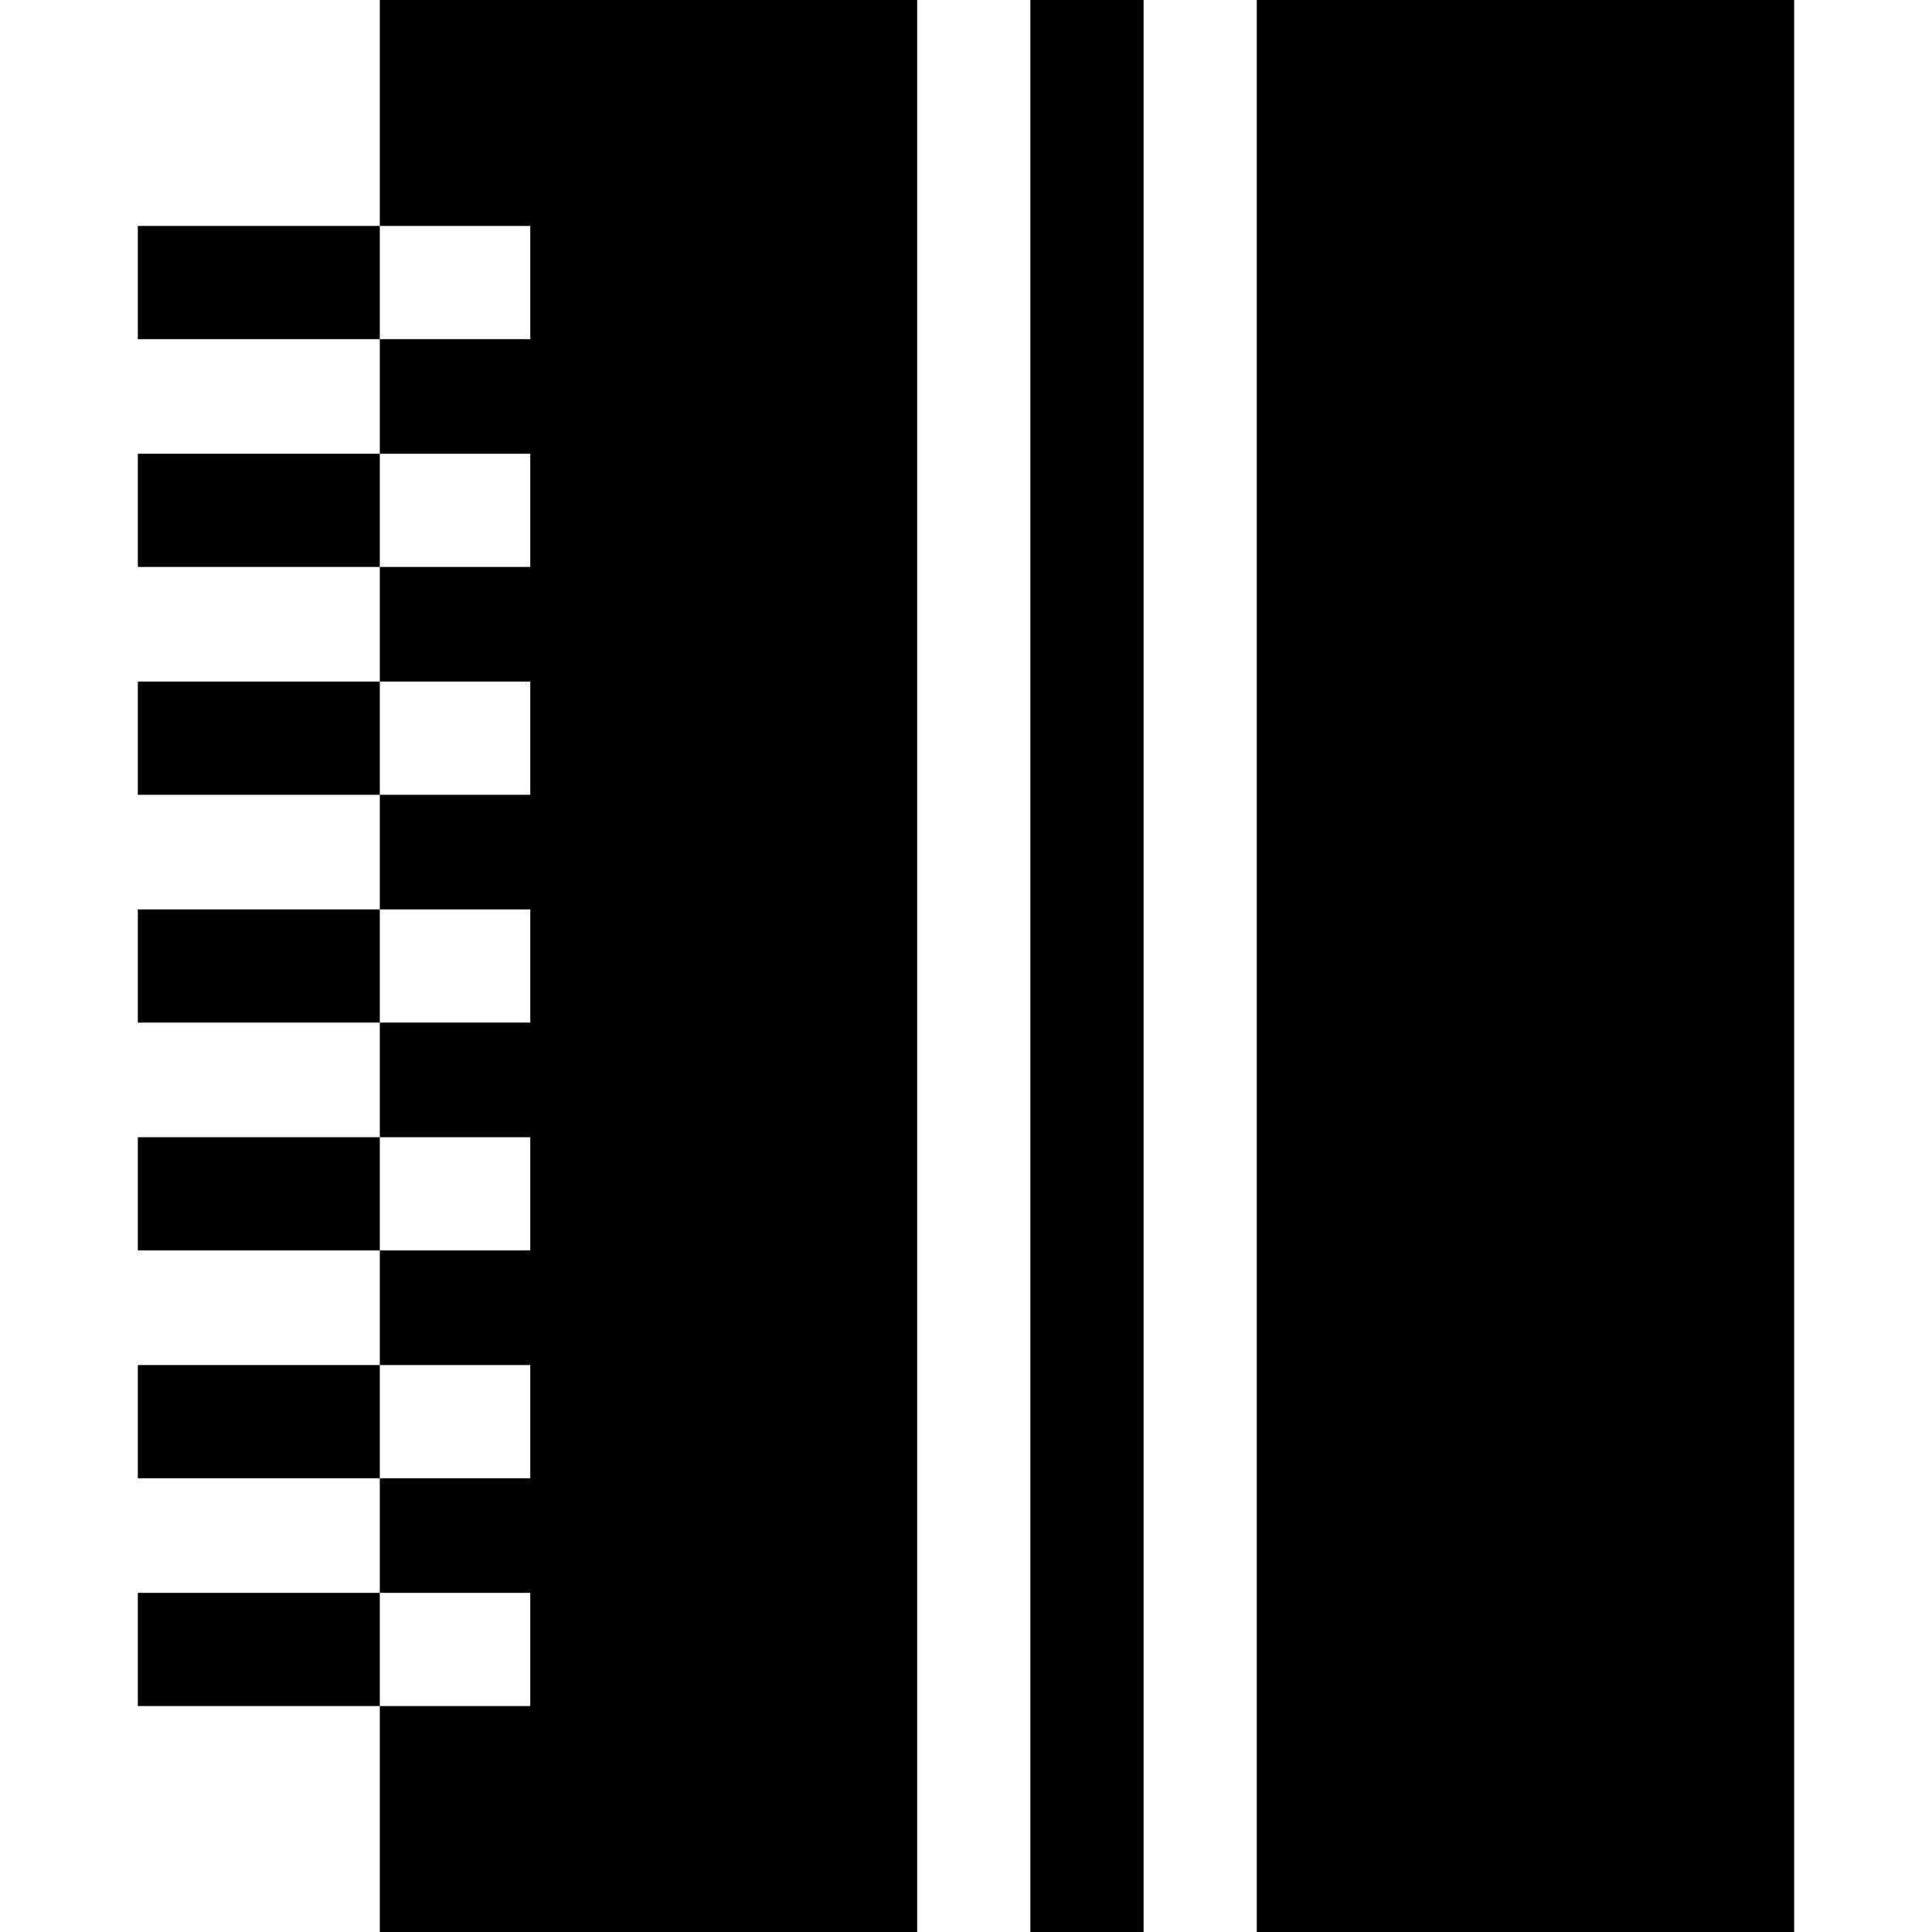 <svg id="Capa_1" enable-background="new 0 0 512 512" height="512" viewBox="0 0 512 512" width="512" xmlns="http://www.w3.org/2000/svg"><g><path d="m100.65 59.875h39.88v30h-39.88v30.375h39.88v30h-39.88v30.375h39.88v30h-39.88v30.375h39.88v30h-39.88v30.375h39.88v30h-39.88v30.375h39.88v30h-39.88v30.375h39.88v30h-39.88v59.875h142.41v-512h-142.41z"/><path d="m333.06 0h142.41v512h-142.41z"/><path d="m273.06 0h30v512h-30z"/><path d="m36.53 59.875h64.12v30h-64.12z"/><path d="m36.53 120.25h64.12v30h-64.12z"/><path d="m36.53 180.625h64.12v30h-64.12z"/><path d="m36.53 241h64.12v30h-64.12z"/><path d="m36.53 301.375h64.12v30h-64.12z"/><path d="m36.53 361.75h64.12v30h-64.12z"/><path d="m36.53 422.125h64.12v30h-64.12z"/></g></svg>
